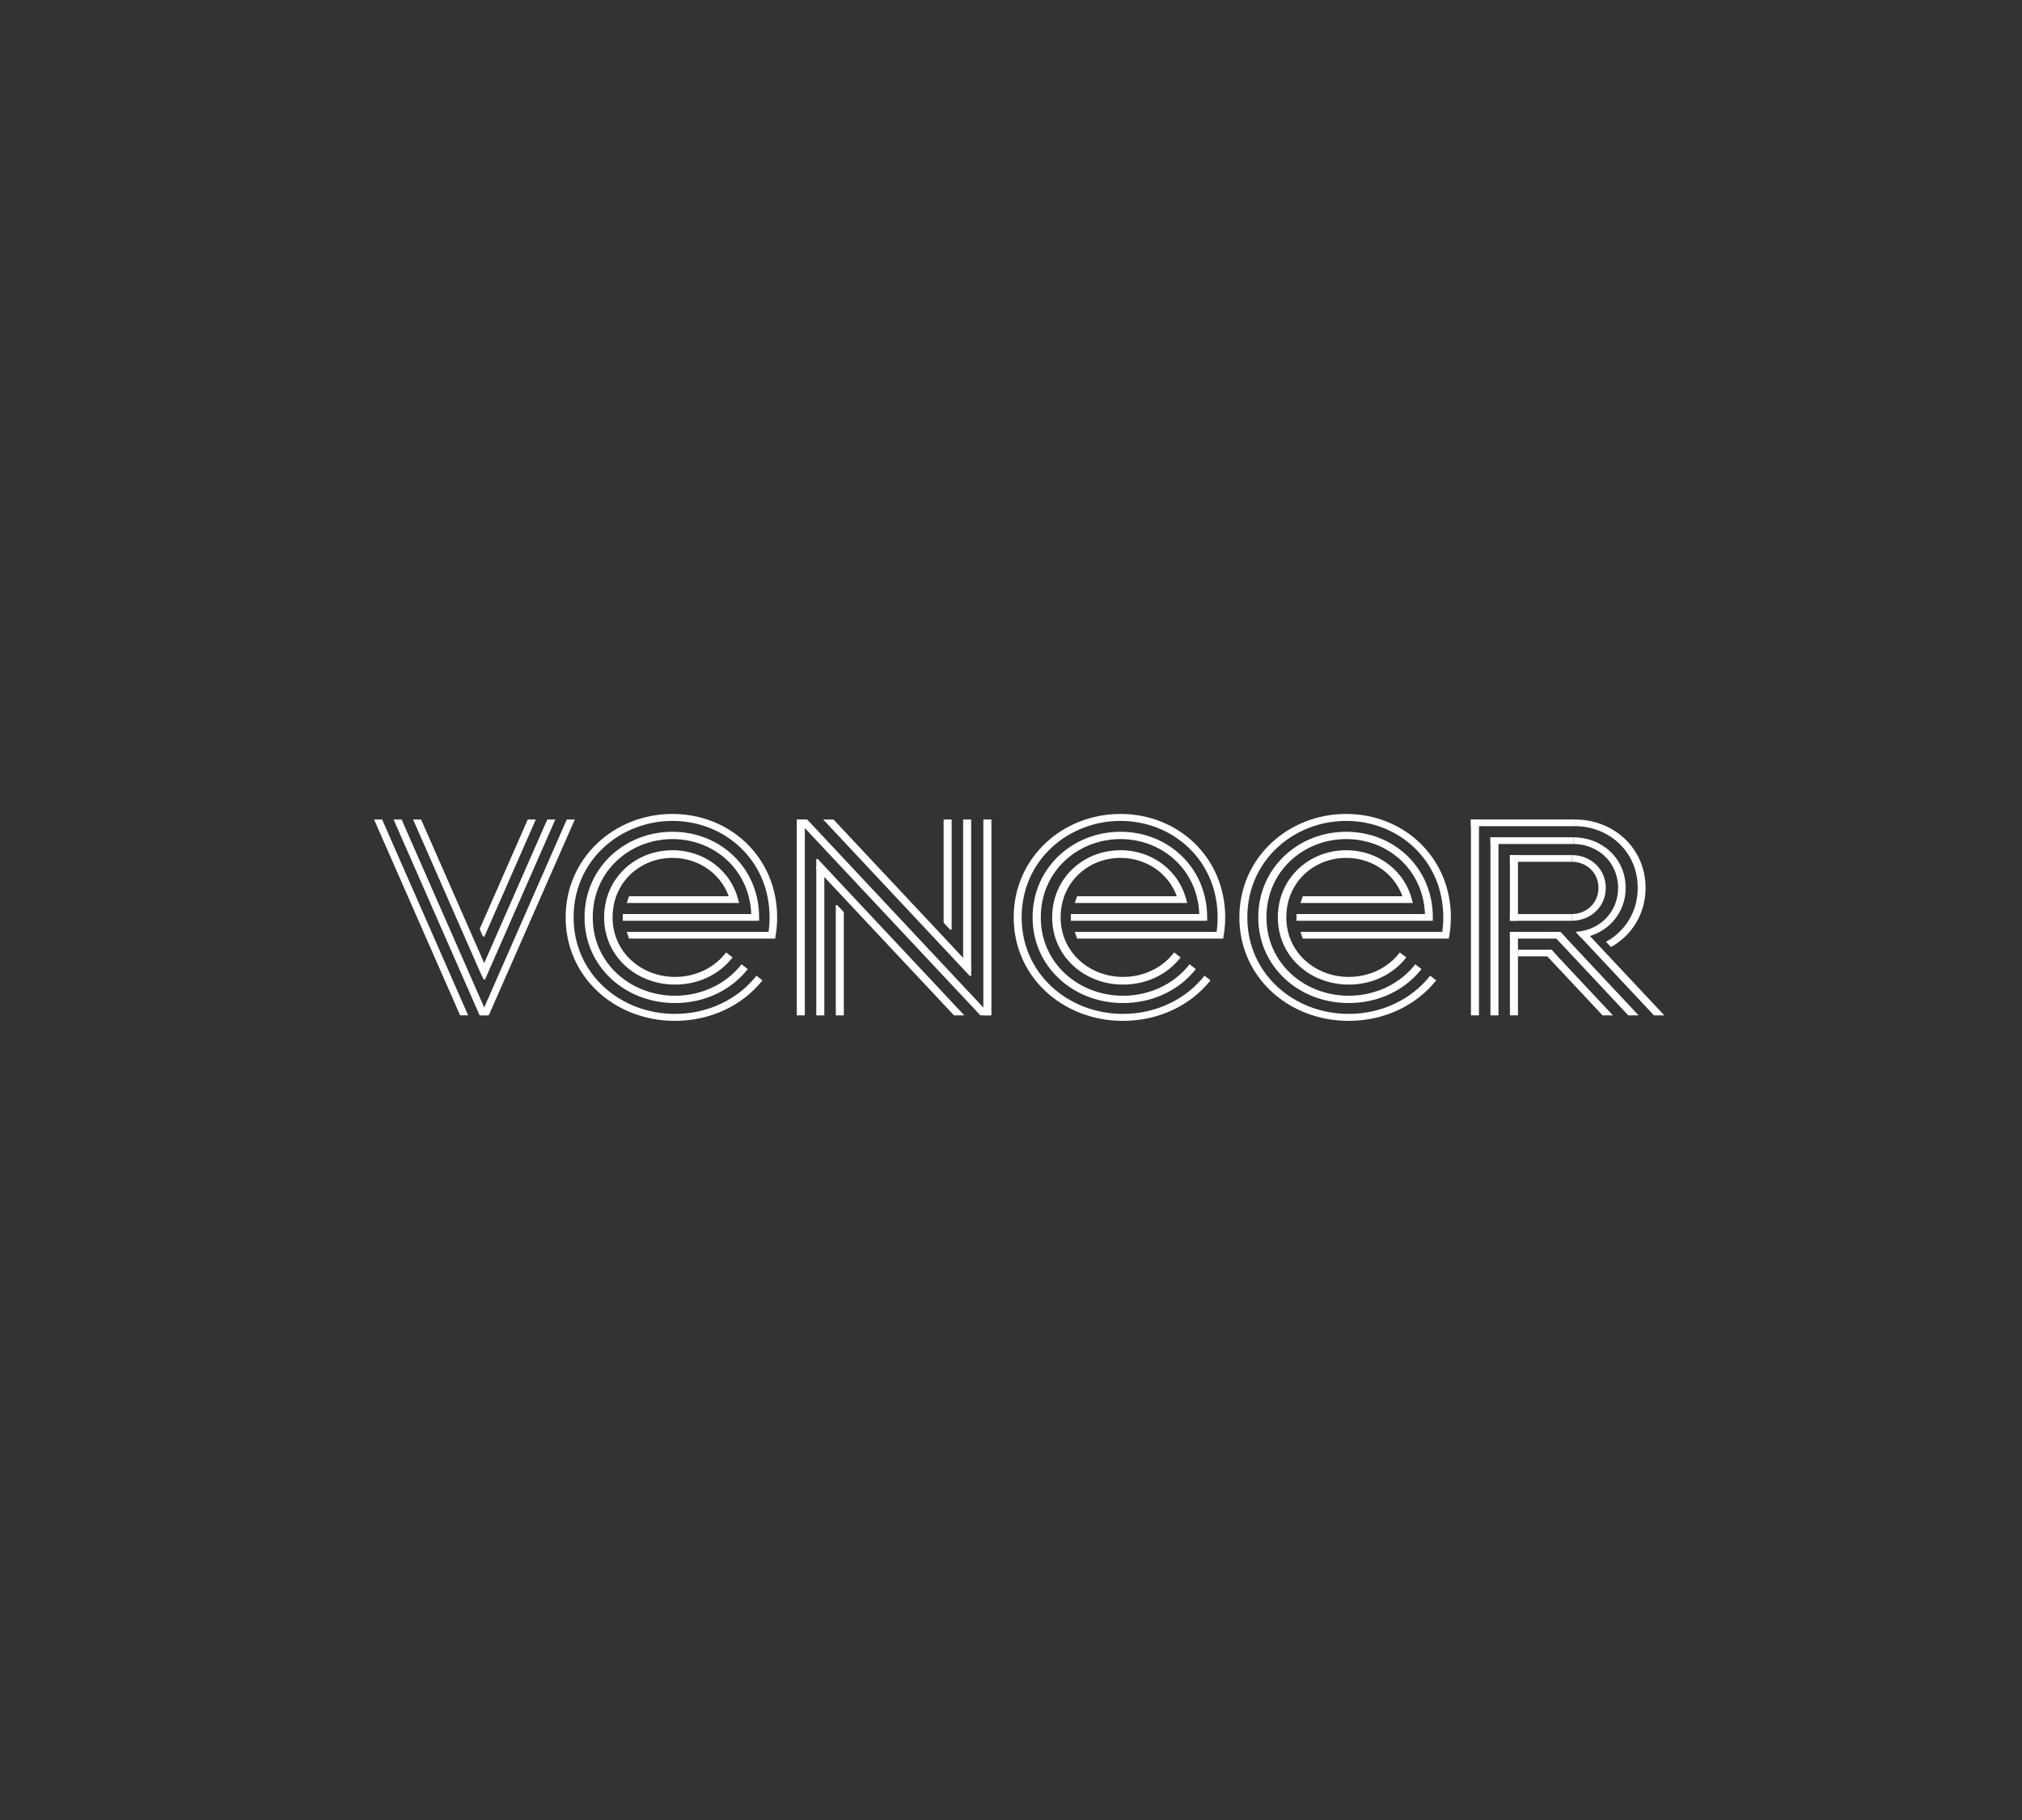 <svg width="400" height="360" viewBox="0 0 400 360" fill="none" xmlns="http://www.w3.org/2000/svg">
<rect x="0" y="0" width="400" height="360" fill="#333333" stroke="none"/>
<path d="M317.662 175.633C317.662 171.868 314.647 169.14 310.946 169.14V170.46C313.778 170.46 316.218 172.562 316.218 175.633C316.218 178.669 313.778 180.805 310.946 180.805V182.126C314.647 182.126 317.662 179.371 317.662 175.633Z" fill="white"/>
<path d="M92.609 200.834H91.021L74 162.096H75.588L92.609 200.834Z" fill="white"/>
<path d="M96.467 200.834H94.878L77.857 162.096H79.446L96.467 200.834Z" fill="white"/>
<path d="M195.977 200.834H193.935L157.624 162.096H159.667L195.977 200.834Z" fill="white"/>
<path d="M188.72 200.84L161.481 171.78V169.969C161.606 169.922 161.612 169.92 161.736 169.873L190.763 200.84H188.72Z" fill="white"/>
<path d="M96.581 192.311H94.992L81.716 162.096H83.304L96.581 192.311Z" fill="white"/>
<path d="M95.106 200.834H96.694L113.715 162.096H112.126L95.106 200.834Z" fill="white"/>
<path d="M94.992 192.311L95.685 193.745C95.812 193.743 95.826 193.743 95.953 193.741L109.857 162.096H108.268L94.992 192.311Z" fill="white"/>
<path d="M94.89 183.763L95.549 185.264H95.819L105.998 162.096H104.41L94.89 183.763Z" fill="white"/>
<path d="M159.213 162.096H157.624V200.839H159.213V162.096Z" fill="white"/>
<path d="M163.07 171.518L161.481 171.401V200.84H163.07V171.518Z" fill="white"/>
<path d="M166.927 180.423L165.594 179C165.469 179.047 165.464 179.049 165.339 179.096V200.839H166.927V180.423Z" fill="white"/>
<path d="M292.573 162.096H290.984V200.839H292.573V162.096Z" fill="white"/>
<path d="M311.532 162.096H290.984V163.422H311.532V162.096Z" fill="white"/>
<path d="M311.24 165.618H294.843V166.945H311.24V165.618Z" fill="white"/>
<path d="M296.431 165.618H294.843V200.84H296.431V165.618Z" fill="white"/>
<path d="M300.289 184.326H298.7V200.839H300.289V184.326Z" fill="white"/>
<path d="M300.289 169.14H298.7V182.126H300.289V169.14Z" fill="white"/>
<path d="M162.837 162.096H164.879L192.118 191.156L192.129 192.978C192.004 193.025 192 193.027 191.875 193.075L162.837 162.096Z" fill="white"/>
<path d="M308.675 184.326H306.633L322.111 200.839H324.154L308.675 184.326Z" fill="white"/>
<path d="M306.892 187.849L305.5 188.543L317.027 200.84H319.069L306.892 187.849Z" fill="white"/>
<path d="M190.53 190.232L192.119 192.18V162.096H190.53V190.232Z" fill="white"/>
<path d="M186.672 182.512L188.005 183.935C188.13 183.888 188.135 183.886 188.26 183.839V162.096H186.672V182.512Z" fill="white"/>
<path d="M196.123 162.096H194.534V200.839H196.123V162.096Z" fill="white"/>
<path d="M310.946 169.14H298.7V170.466H310.946V169.14Z" fill="white"/>
<path d="M310.946 180.805H298.7V182.131H310.946V180.805Z" fill="white"/>
<path d="M309.913 185.653L308.675 184.326H298.7V185.653H309.913Z" fill="white"/>
<path d="M308.129 189.175L306.891 187.849H300.29V189.175H308.129Z" fill="white"/>
<path d="M146.192 178.61L146.148 178.413L145.67 177.283H124.433L123.993 178.61H146.192Z" fill="white"/>
<path d="M150.16 182.131L149.199 180.805H123.198V182.131H150.16Z" fill="white"/>
<path d="M153.334 185.653L152.605 184.326H123.993L124.433 185.653H153.334Z" fill="white"/>
<path d="M133.033 169.692C138.438 169.692 143.207 173.14 144.524 178.459L146.164 178.488C144.835 172.364 139.447 168.179 133.032 168.179C125.622 168.179 119.509 173.762 119.509 181.465C119.509 189.115 125.811 194.751 133.546 194.751C138.218 194.751 142.368 192.694 144.921 189.378L143.639 188.391C141.365 191.406 137.632 193.238 133.553 193.238C126.908 193.238 121.183 188.385 121.183 181.465C121.183 174.475 126.668 169.692 133.033 169.692Z" fill="white"/>
<path d="M133.026 161C121.613 161 111.899 169.599 111.899 181.465C111.899 193.247 121.607 201.929 133.52 201.929C140.592 201.929 146.886 198.87 150.835 193.919L149.643 193.001C145.936 197.705 140.001 200.552 133.527 200.552C122.754 200.552 113.472 192.684 113.472 181.465C113.472 170.132 122.707 162.377 133.028 162.377C143.348 162.377 152.241 170.132 152.241 181.465C152.241 182.657 152.14 183.811 151.947 184.923C151.903 185.18 153.333 185.647 153.333 185.647C153.599 184.306 153.739 182.909 153.739 181.465C153.739 169.599 144.439 161 133.026 161Z" fill="white"/>
<path d="M150.162 182.126C150.17 181.907 150.174 181.687 150.174 181.465C150.174 171.644 142.476 164.526 133.029 164.526C123.582 164.526 115.637 171.644 115.637 181.465C115.637 191.218 123.672 198.404 133.533 198.404C139.426 198.404 144.667 195.837 147.931 191.689L146.693 190.737C143.69 194.611 138.837 196.96 133.539 196.96C124.794 196.96 117.259 190.573 117.259 181.465C117.259 172.265 124.652 165.971 133.03 165.971C141.408 165.971 148.626 172.265 148.626 181.465C148.626 181.694 150.162 182.13 150.162 182.126Z" fill="white"/>
<path d="M234.826 178.61L234.782 178.413L234.304 177.283H213.067L212.627 178.61H234.826Z" fill="white"/>
<path d="M238.794 182.131L237.833 180.805H211.832V182.131H238.794Z" fill="white"/>
<path d="M241.968 185.653L241.239 184.326H212.627L213.067 185.653H241.968Z" fill="white"/>
<path d="M221.667 169.692C227.072 169.692 231.841 173.14 233.158 178.459L234.798 178.488C233.469 172.364 228.081 168.179 221.665 168.179C214.256 168.179 208.143 173.762 208.143 181.465C208.143 189.115 214.445 194.751 222.18 194.751C226.852 194.751 231.002 192.694 233.555 189.378L232.273 188.391C229.998 191.406 226.266 193.238 222.187 193.238C215.542 193.238 209.817 188.385 209.817 181.465C209.817 174.475 215.302 169.692 221.667 169.692Z" fill="white"/>
<path d="M221.66 161C210.247 161 200.533 169.599 200.533 181.465C200.533 193.247 210.241 201.929 222.154 201.929C229.226 201.929 235.52 198.87 239.468 193.919L238.276 193.001C234.57 197.705 228.635 200.552 222.161 200.552C211.388 200.552 202.106 192.684 202.106 181.465C202.106 170.132 211.341 162.377 221.662 162.377C231.982 162.377 240.874 170.132 240.874 181.465C240.874 182.657 240.774 183.811 240.581 184.923C240.537 185.18 241.967 185.647 241.967 185.647C242.233 184.306 242.373 182.909 242.373 181.465C242.373 169.599 233.073 161 221.66 161Z" fill="white"/>
<path d="M238.796 182.126C238.803 181.907 238.807 181.687 238.807 181.465C238.807 171.644 231.109 164.526 221.662 164.526C212.215 164.526 204.271 171.644 204.271 181.465C204.271 191.218 212.306 198.404 222.167 198.404C228.06 198.404 233.301 195.837 236.565 191.689L235.327 190.737C232.324 194.611 227.471 196.96 222.173 196.96C213.427 196.96 205.892 190.573 205.892 181.465C205.892 172.265 213.285 165.971 221.663 165.971C230.042 165.971 237.26 172.265 237.26 181.465C237.26 181.694 238.795 182.13 238.796 182.126Z" fill="white"/>
<path d="M279.47 178.61L279.425 178.413L278.948 177.283H257.71L257.271 178.61H279.47Z" fill="white"/>
<path d="M283.44 182.131L282.479 180.805H256.478V182.131H283.44Z" fill="white"/>
<path d="M286.611 185.653L285.883 184.326H257.271L257.71 185.653H286.611Z" fill="white"/>
<path d="M266.312 169.692C271.716 169.692 276.486 173.14 277.803 178.459L279.443 178.488C278.113 172.364 272.726 168.179 266.31 168.179C258.9 168.179 252.787 173.762 252.787 181.465C252.787 189.115 259.09 194.751 266.824 194.751C271.497 194.751 275.646 192.694 278.2 189.378L276.917 188.391C274.643 191.406 270.911 193.238 266.831 193.238C260.186 193.238 254.461 188.385 254.461 181.465C254.461 174.475 259.946 169.692 266.312 169.692Z" fill="white"/>
<path d="M266.304 161C254.89 161 245.177 169.599 245.177 181.465C245.177 193.247 254.884 201.929 266.798 201.929C273.87 201.929 280.164 198.87 284.112 193.919L282.92 193.001C279.214 197.705 273.279 200.552 266.804 200.552C256.032 200.552 246.75 192.684 246.75 181.465C246.75 170.132 255.985 162.377 266.305 162.377C276.626 162.377 285.518 170.132 285.518 181.465C285.518 182.657 285.417 183.811 285.225 184.923C285.18 185.18 286.611 185.647 286.611 185.647C286.877 184.306 287.017 182.909 287.017 181.465C287.017 169.599 277.717 161 266.304 161Z" fill="white"/>
<path d="M283.439 182.126C283.447 181.907 283.451 181.687 283.451 181.465C283.451 171.644 275.753 164.526 266.306 164.526C256.859 164.526 248.914 171.644 248.914 181.465C248.914 191.218 256.949 198.404 266.81 198.404C272.704 198.404 277.945 195.837 281.208 191.689L279.97 190.737C276.967 194.611 272.114 196.96 266.816 196.96C258.071 196.96 250.536 190.573 250.536 181.465C250.536 172.265 257.929 165.971 266.307 165.971C274.685 165.971 281.904 172.265 281.904 181.465C281.904 181.694 283.439 182.13 283.439 182.126Z" fill="white"/>
<path d="M314.347 184.958L311.809 184.432L327.192 200.839H329.234L314.347 184.958Z" fill="white"/>
<path d="M311.533 162.096V163.416C318.22 163.416 323.982 168.379 323.982 175.632C323.982 180.424 321.409 184.266 317.706 186.288L318.688 187.336C322.783 185.044 325.534 180.787 325.534 175.632C325.534 167.784 319.248 162.096 311.533 162.096Z" fill="white"/>
<path d="M311.24 165.618V166.939C316 166.939 320.1 170.471 320.1 175.633C320.1 180.513 316.351 184.007 311.861 184.304C311.817 184.414 311.854 184.323 311.809 184.432C311.809 184.432 312.797 185.538 312.84 185.532C317.792 184.822 321.599 180.849 321.599 175.633C321.599 169.826 316.948 165.618 311.24 165.618Z" fill="white"/>
</svg>
